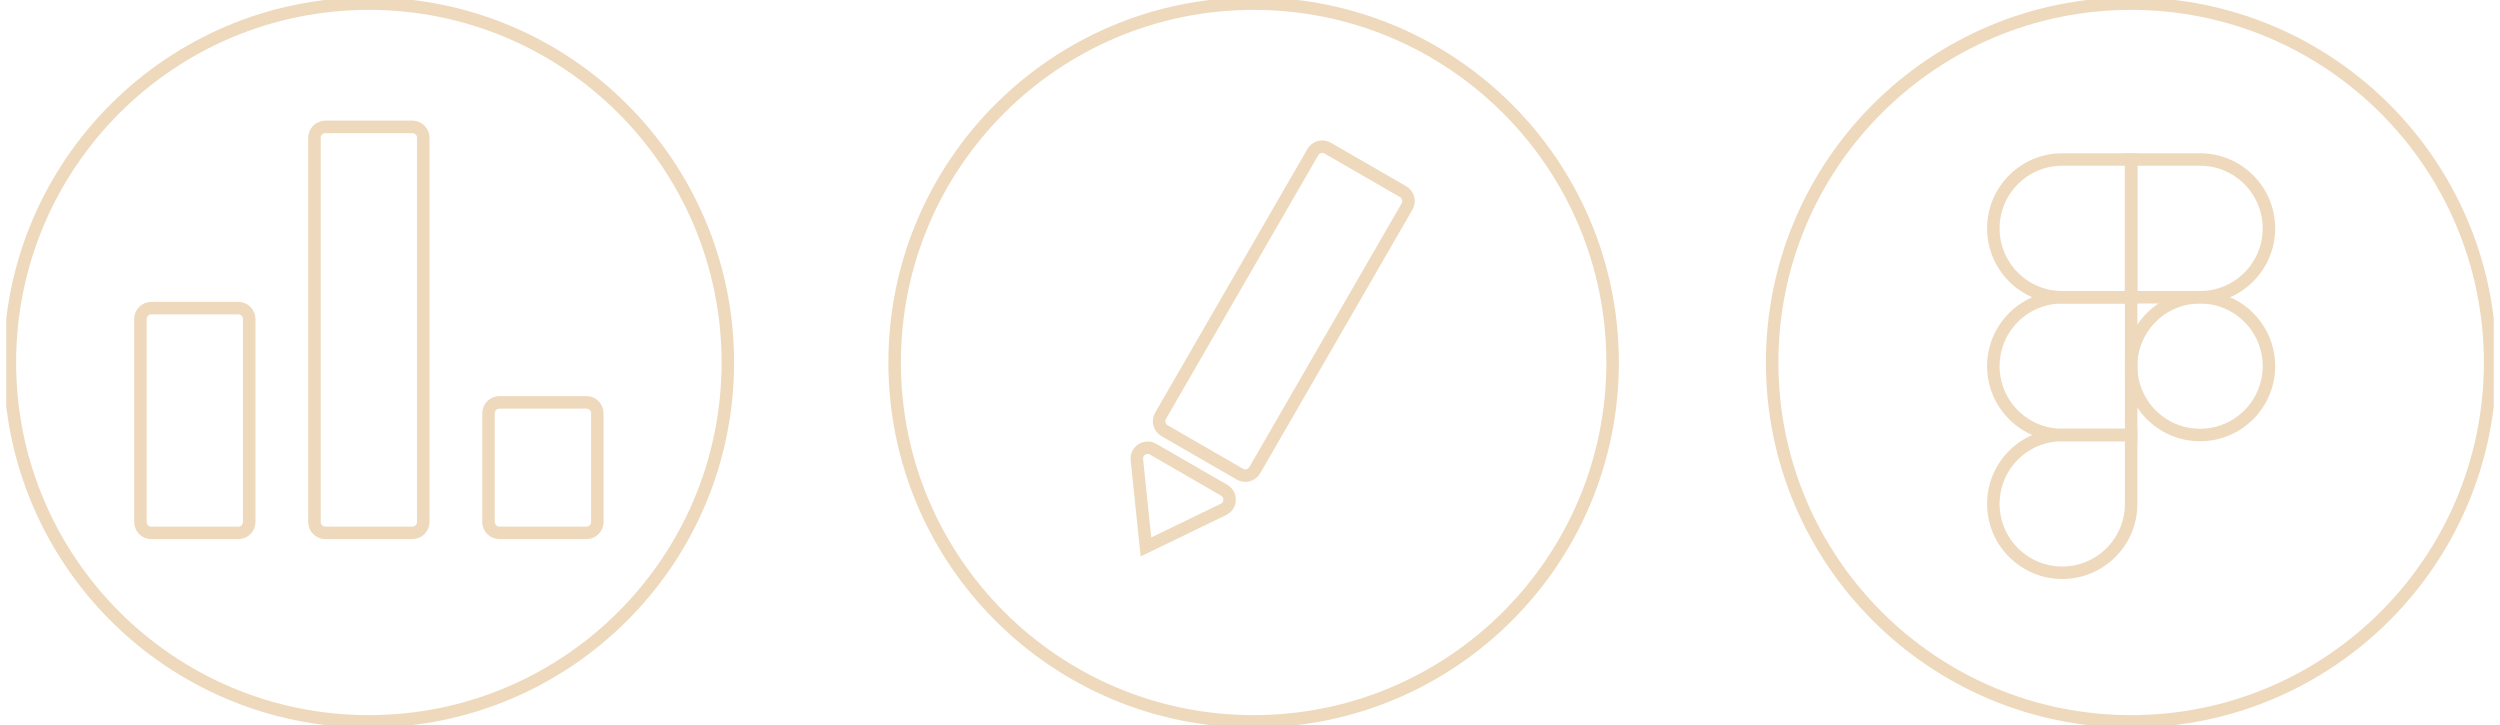 <svg width="200" height="58" viewBox="0 0 200 58" fill="none" xmlns="http://www.w3.org/2000/svg">
<g id="Frame" clip-path="url(#clip0_164_818)">
<path id="Vector" d="M58.227 29C58.227 13.144 45.37 0.29 29.509 0.29C13.648 0.29 0.79 13.144 0.79 29C0.79 44.856 13.648 57.71 29.509 57.71C45.37 57.71 58.227 44.856 58.227 29Z" stroke="#EED9BD"/>
<path id="Vector_2" d="M19.066 24.65H12.104C11.623 24.65 11.233 25.04 11.233 25.52V41.76C11.233 42.24 11.623 42.63 12.104 42.63H19.066C19.546 42.63 19.936 42.24 19.936 41.76V25.52C19.936 25.04 19.546 24.65 19.066 24.65Z" stroke="#EED9BD"/>
<path id="Vector_3" d="M32.99 10.15H26.027C25.547 10.15 25.157 10.54 25.157 11.02V41.76C25.157 42.24 25.547 42.63 26.027 42.63H32.99C33.47 42.63 33.86 42.24 33.86 41.76V11.02C33.86 10.54 33.47 10.15 32.99 10.15Z" stroke="#EED9BD"/>
<path id="Vector_4" d="M46.914 32.19H39.952C39.472 32.19 39.082 32.58 39.082 33.06V41.76C39.082 42.24 39.472 42.63 39.952 42.63H46.914C47.395 42.63 47.785 42.24 47.785 41.76V33.06C47.785 32.58 47.395 32.19 46.914 32.19Z" stroke="#EED9BD"/>
<path id="Vector_5" d="M129.009 29C129.009 13.144 116.151 0.29 100.29 0.29C84.429 0.29 71.571 13.144 71.571 29C71.571 44.856 84.429 57.71 100.29 57.71C116.151 57.71 129.009 44.856 129.009 29Z" stroke="#EED9BD"/>
<path id="Vector_6" d="M112.245 15.331L106.216 11.851C105.799 11.611 105.267 11.754 105.027 12.17L92.843 33.266C92.603 33.682 92.745 34.214 93.162 34.454L99.191 37.934C99.607 38.175 100.139 38.032 100.38 37.616L112.563 16.52C112.804 16.104 112.661 15.571 112.245 15.331Z" stroke="#EED9BD"/>
<path id="Vector_7" d="M92.251 35.938L97.932 39.217C98.537 39.566 98.505 40.449 97.876 40.753L91.675 43.755L90.95 36.781C90.877 36.075 91.636 35.583 92.251 35.938Z" stroke="#EED9BD"/>
<path id="Vector_8" d="M199.21 29C199.21 13.144 186.352 0.29 170.491 0.29C154.63 0.29 141.772 13.144 141.772 29C141.772 44.856 154.63 57.71 170.491 57.71C186.352 57.71 199.21 44.856 199.21 29Z" stroke="#EED9BD"/>
<path id="Vector_9" d="M159.468 18.27C159.468 15.227 161.935 12.76 164.979 12.76H170.491V23.78H164.979C161.935 23.78 159.468 21.313 159.468 18.27Z" stroke="#EED9BD"/>
<path id="Vector_10" d="M170.491 12.76H176.003C179.047 12.76 181.515 15.227 181.515 18.27C181.515 21.313 179.047 23.78 176.003 23.78H170.491V12.76Z" stroke="#EED9BD"/>
<path id="Vector_11" d="M159.468 29.29C159.468 26.247 161.935 23.78 164.979 23.78H170.491V34.8H164.979C161.935 34.8 159.468 32.333 159.468 29.29Z" stroke="#EED9BD"/>
<path id="Vector_12" d="M181.515 29.29C181.515 26.247 179.047 23.78 176.003 23.78C172.959 23.78 170.491 26.247 170.491 29.29C170.491 32.333 172.959 34.8 176.003 34.8C179.047 34.8 181.515 32.333 181.515 29.29Z" stroke="#EED9BD"/>
<path id="Vector_13" d="M159.468 40.31C159.468 37.267 161.935 34.8 164.979 34.8H170.491V40.31C170.491 43.353 168.024 45.82 164.979 45.82C161.935 45.82 159.468 43.353 159.468 40.31Z" stroke="#EED9BD"/>
</g>
<defs>
<clipPath id="clip0_164_818">
<rect width="199" height="58" fill="white" transform="translate(0.5)"/>
</clipPath>
</defs>
</svg>
